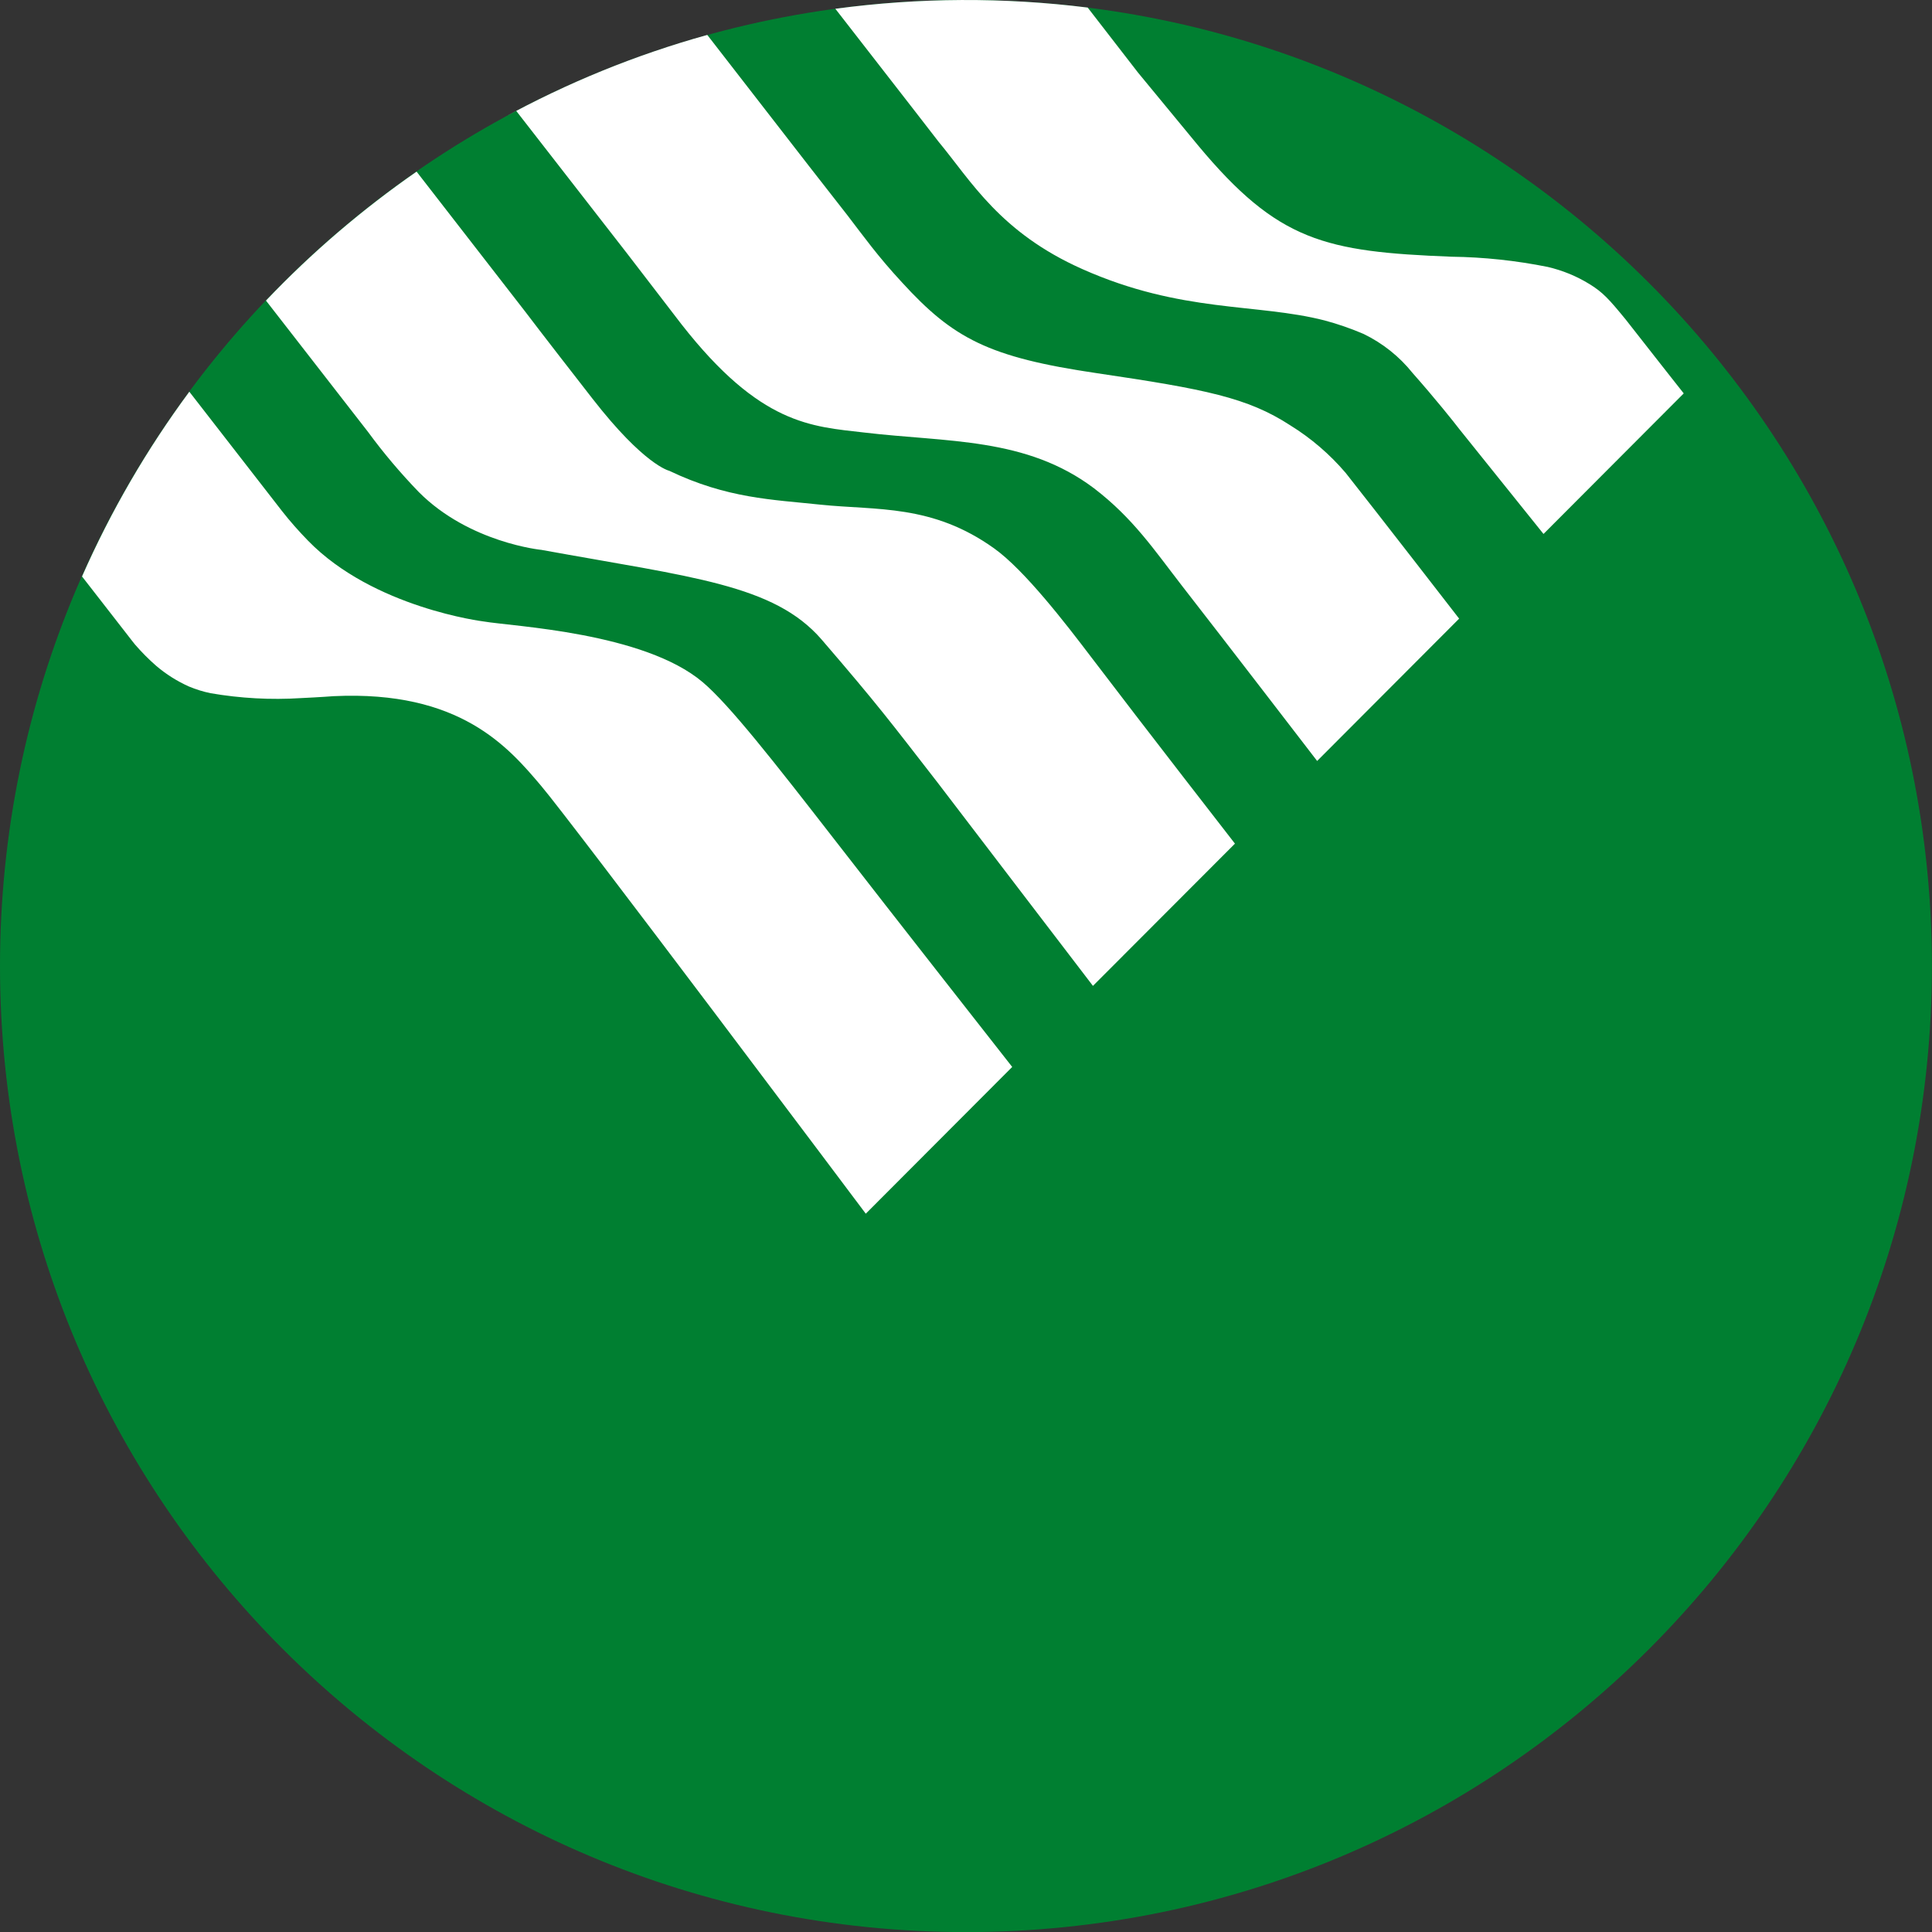 <svg width="24" height="24" viewBox="0 0 24 24" fill="none" xmlns="http://www.w3.org/2000/svg">
<rect x="0" y="0" width="24" height="24" fill="#333333" stroke="none"/>
<g clip-path="url(#clip0)">
<path d="M11.999 24.001C18.627 24.001 23.999 18.628 23.999 12.001C23.999 5.373 18.627 0 11.999 0C5.372 0 0 5.373 0 12.001C0 18.628 5.372 24.001 11.999 24.001Z" fill="#007F31"/>
<path fill-rule="evenodd" clip-rule="evenodd" d="M13.511 0.094C12.47 -0.036 11.417 -0.031 10.377 0.109L11.353 1.365L11.658 1.759C12.065 2.249 12.421 2.887 13.446 3.343C14.68 3.892 15.611 3.764 16.456 3.981C16.62 4.025 16.782 4.081 16.938 4.148C17.176 4.263 17.384 4.429 17.548 4.634C17.827 4.949 18.072 5.256 18.127 5.329L19.174 6.633L20.916 4.887C20.916 4.887 20.51 4.373 20.195 3.969C19.991 3.72 19.911 3.63 19.745 3.529C19.585 3.43 19.41 3.359 19.227 3.316C18.833 3.237 18.433 3.194 18.031 3.189C16.459 3.127 15.877 3.001 14.88 1.803L14.137 0.902L13.51 0.092L13.511 0.094ZM8.787 0.435L10.052 2.066L10.526 2.673C10.729 2.937 10.9 3.179 11.204 3.507C11.841 4.204 12.279 4.438 13.627 4.636C14.975 4.835 15.5 4.94 16.027 5.283C16.286 5.443 16.518 5.642 16.716 5.874C17.111 6.373 18.126 7.685 18.126 7.685L16.362 9.453C16.362 9.453 15.219 7.965 14.687 7.282C14.336 6.829 14.077 6.439 13.592 6.067C12.748 5.43 11.772 5.496 10.735 5.373C10.082 5.297 9.447 5.282 8.467 4.03L7.787 3.145L6.413 1.378L6.241 1.47C7.045 1.029 7.897 0.681 8.782 0.435H8.787ZM5.175 2.132L6.532 3.881C6.532 3.881 6.713 4.122 7.359 4.951C8.004 5.781 8.313 5.848 8.313 5.848C9.035 6.193 9.59 6.205 10.191 6.269C10.893 6.342 11.58 6.26 12.352 6.814C12.727 7.083 13.236 7.742 13.556 8.164C14.211 9.026 15.341 10.48 15.341 10.48L13.577 12.247C13.577 12.247 11.861 10.003 11.646 9.72C11.052 8.955 10.915 8.768 10.206 7.944C9.613 7.259 8.594 7.171 6.727 6.831C6.727 6.831 5.831 6.744 5.202 6.112C4.976 5.878 4.765 5.629 4.573 5.367L3.304 3.734C3.871 3.138 4.498 2.602 5.175 2.132ZM2.352 4.866L3.502 6.347C3.603 6.476 3.712 6.599 3.827 6.717C4.64 7.552 6.008 7.72 6.008 7.72C6.378 7.783 7.996 7.856 8.728 8.473C9.062 8.756 9.611 9.457 10.369 10.433C11.046 11.307 12.574 13.254 12.574 13.254L10.755 15.077C10.755 15.077 7.096 10.201 6.722 9.762C6.315 9.281 5.714 8.574 4.146 8.648C4.146 8.648 3.975 8.661 3.739 8.672C3.364 8.696 2.986 8.675 2.615 8.611C2.523 8.592 2.433 8.564 2.347 8.528C2.2 8.462 2.063 8.376 1.94 8.271C1.846 8.189 1.758 8.1 1.676 8.005L1.641 7.961L1.019 7.161C1.377 6.349 1.824 5.58 2.352 4.866Z" fill="white"/>
</g>
<defs>
<clipPath id="clip0">
<rect width="23.999" height="24.001" fill="white"/>
</clipPath>
</defs>
</svg>

